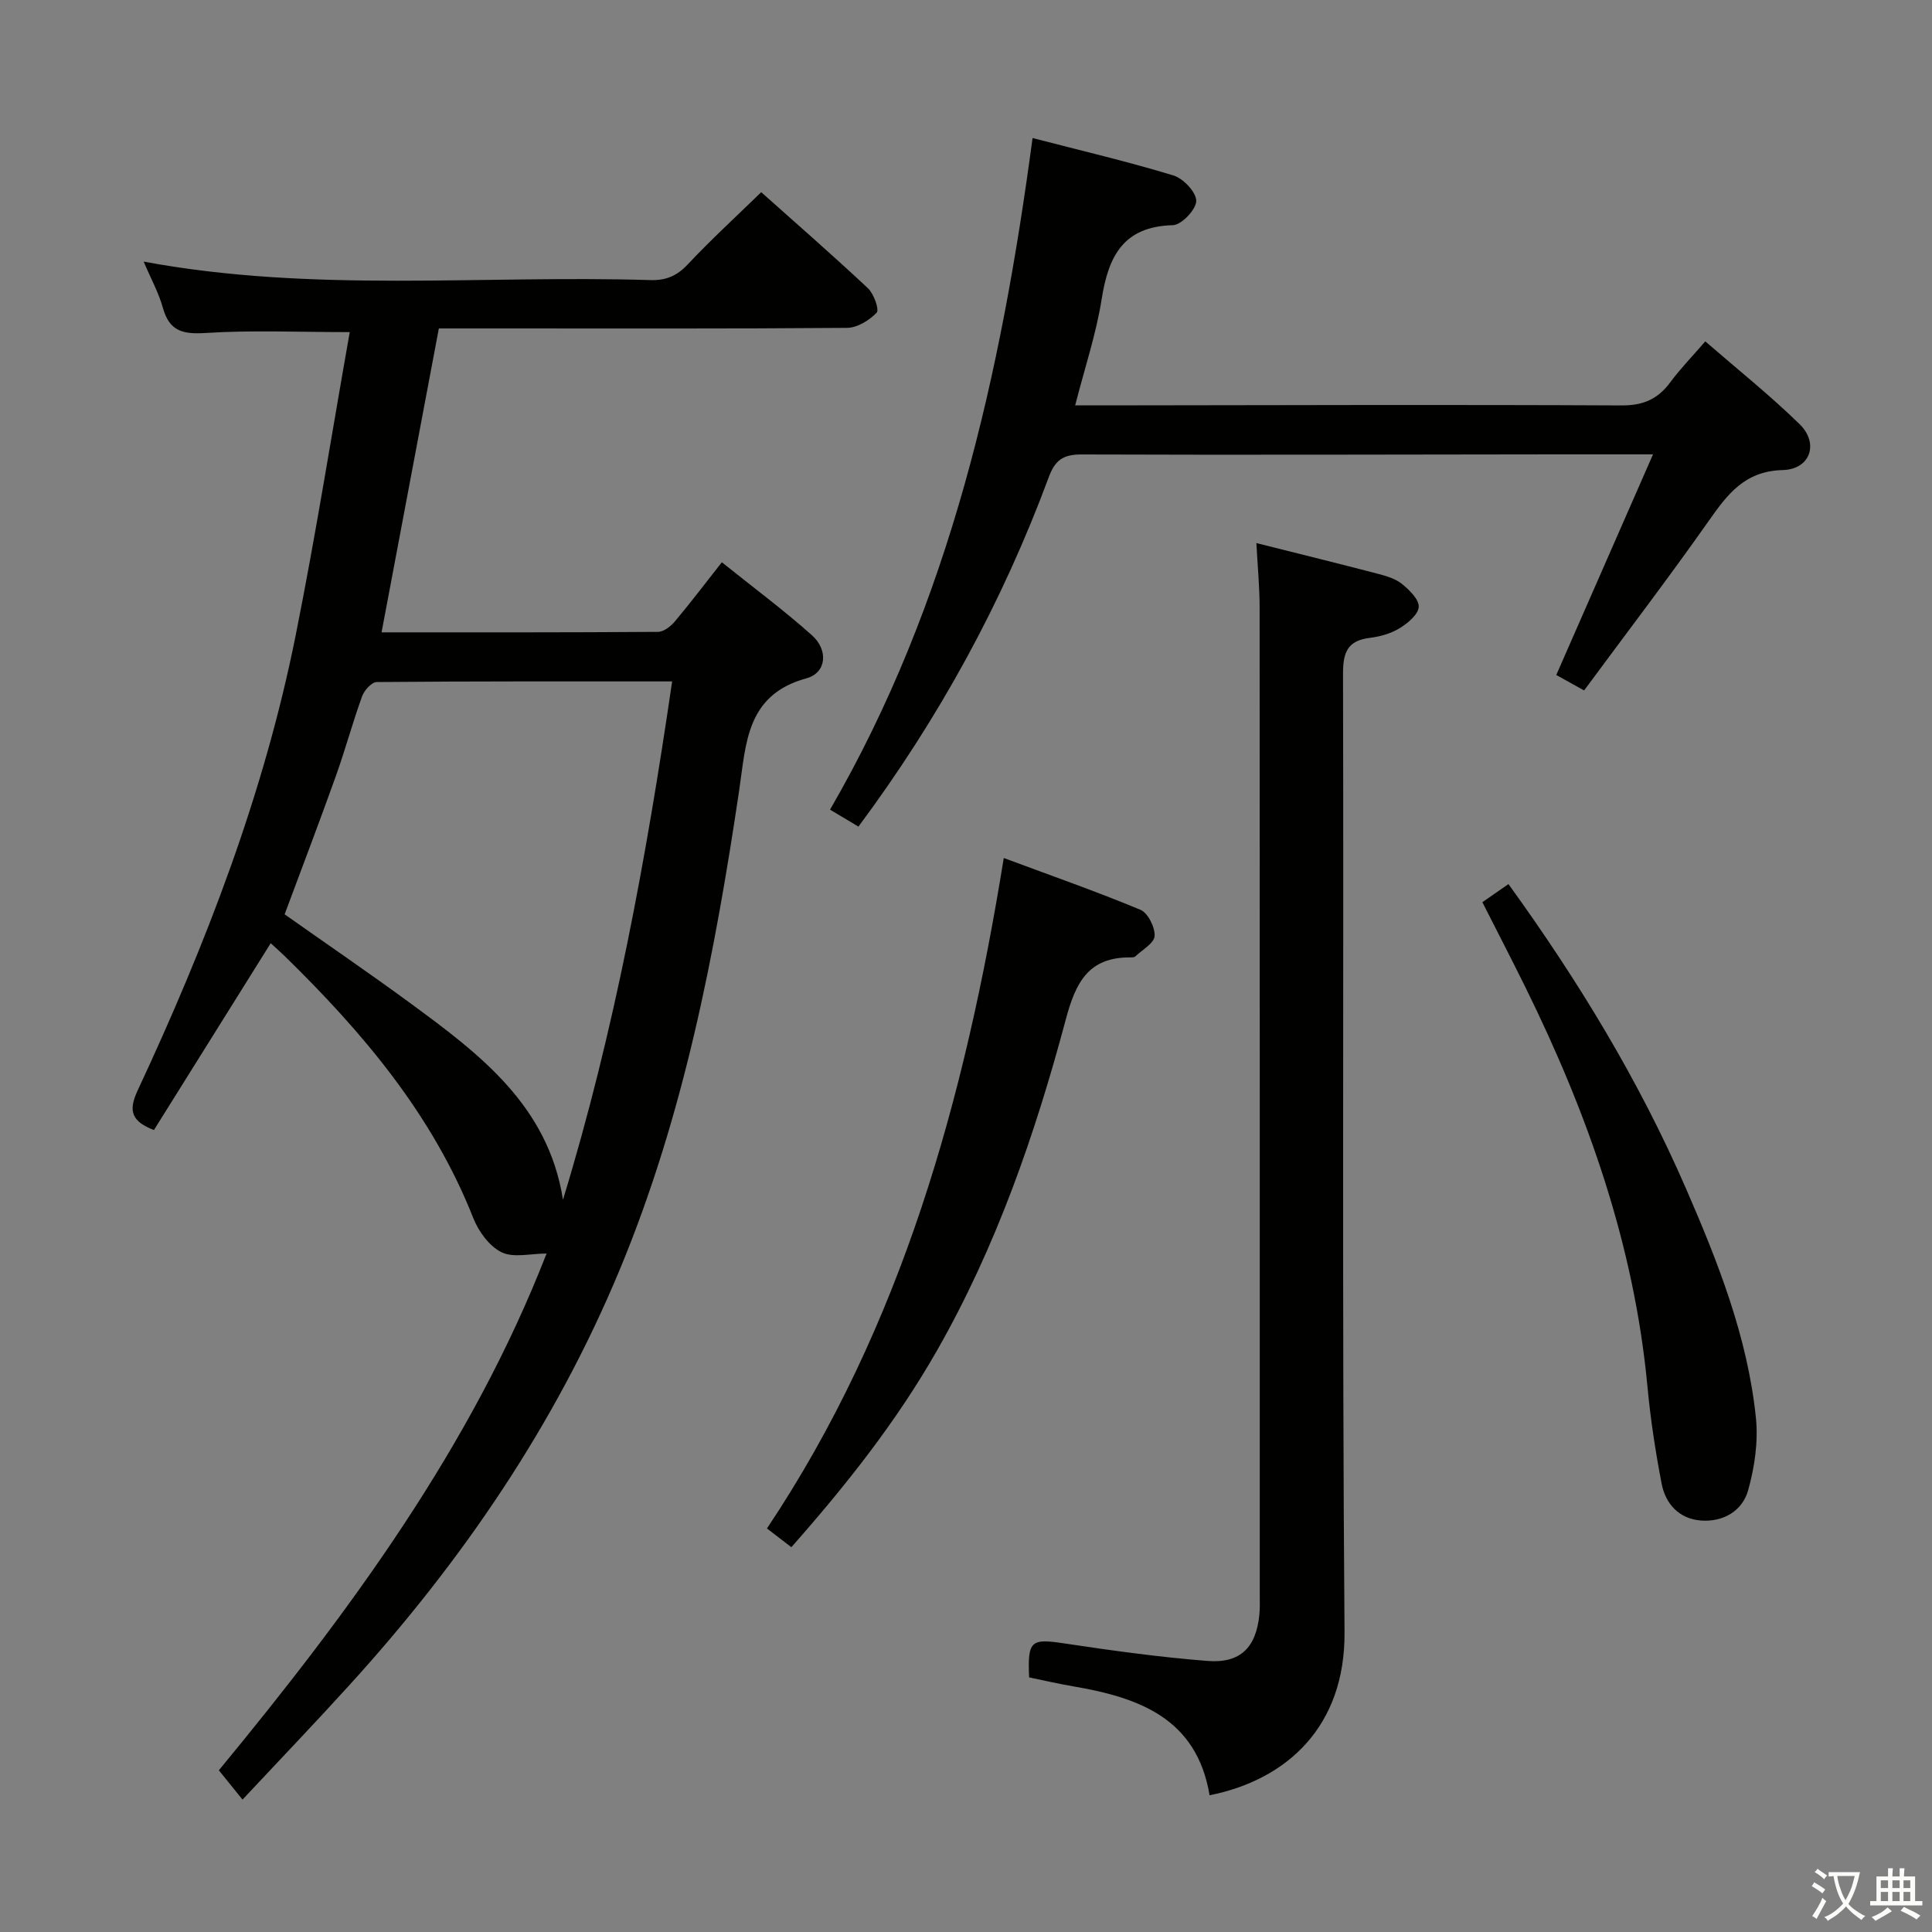 <svg enable-background="new 0 0 400 400" viewBox="0 0 400 400" xmlns="http://www.w3.org/2000/svg"><rect x="0" y="0" width="400" height="400" fill="#808080" stroke="none"/><path d="m377.9 391.2c-.2.3-.4.5-.6.8-.7-.6-1.4-1-2.2-1.5.2-.3.4-.5.5-.8.6.4 1.4.8 2.3 1.5zm-1.8 6.1c-.2-.2-.5-.4-.9-.6.4-.6.8-1.2 1.2-1.9s.7-1.3.9-1.9c.3.3.5.5.8.7-.7 1.3-1.4 2.6-2 3.7zm2.2-9c-.3.3-.5.5-.6.8-.6-.6-1.3-1.1-2-1.5.3-.3.5-.5.6-.7.6.5 1.3.9 2 1.4zm.3.2v-.9h2 4.5c-.3 1.3-.6 2.5-1 3.6s-.9 2.1-1.4 3c.4.5 1 1 1.6 1.4s1.2.8 1.9 1.1c-.3.2-.5.4-.8.8-.4-.3-1-.7-1.6-1.2s-1.2-1.1-1.6-1.6c-.5.6-1.1 1.1-1.7 1.6s-1.4.9-2.1 1.4c-.1-.3-.3-.5-.7-.8.6-.2 1.2-.5 1.9-1s1.4-1.1 2-1.8c-.5-.8-.9-1.6-1.2-2.5s-.6-2-.8-3.2c-.4.1-.7.1-1 .1zm2.5 2.7c.3 1 .7 1.7 1 2.2.3-.5.6-1.1 1-2s.6-1.9.9-3h-3.2-.4c.1.9.3 1.8.7 2.8z" fill="#fbfcfa"/><path d="m396.5 388.5v1.5 3.6h1.5v.9c-.4 0-1 0-1.7 0h-7.9c-.5 0-.9 0-1.2 0v-.9h1.3v-3.5c0-.7 0-1.2 0-1.6h2.4c0-.8 0-1.4 0-1.7h1c0 .3-.1.8-.1 1.7h1.5c0-.8 0-1.4 0-1.7h1c0 .3-.1.9-.1 1.7zm-8.2 9.2c-.2-.3-.5-.5-.8-.8.8-.3 1.4-.6 1.9-.9s1-.7 1.4-1.1c.3.3.6.5.9.8-1.6 1-2.8 1.6-3.4 2zm2.6-6.8v-1.6h-1.5v1.6zm0 2.7v-1.9h-1.5v1.9zm2.4-2.7v-1.6h-1.5v1.6zm0 2.7v-1.9h-1.5v1.9zm.2 2 .7-.8c.4.2.9.5 1.6.8s1.3.7 1.8 1c-.3.3-.5.5-.8.8-.4-.3-1.5-1-3.3-1.8zm2-4.7v-1.6h-1.4v1.6zm0 2.7v-1.9h-1.4v1.9z" fill="#fbfcfa"/><g fill="#010100"><path d="m50.21 372.59c-2.35-2.91-3.49-4.32-4.9-6.07 27.08-32.82 52.35-67.12 67.85-106.99-3.3 0-6.85.95-9.33-.27-2.53-1.24-4.76-4.32-5.85-7.09-8.46-21.42-22.9-38.46-39.09-54.27-.82-.8-1.69-1.56-2.84-2.62-8.17 13.07-16.21 25.93-24.18 38.68-4.48-1.74-5.42-3.81-3.4-8.13 14.14-30.3 26.17-61.41 32.75-94.31 4.16-20.79 7.47-41.75 11.19-62.76-10.7 0-20.31-.43-29.85.18-4.72.3-7.48-.36-8.83-5.19-.88-3.16-2.52-6.12-3.99-9.59 35.07 6.53 70.06 2.75 104.88 3.83 3.26.1 5.53-.86 7.78-3.26 4.77-5.08 9.92-9.8 15.2-14.94 7.35 6.56 14.85 13.09 22.11 19.9 1.22 1.15 2.38 4.44 1.79 5.05-1.52 1.59-4.01 3.12-6.13 3.14-24.34.2-48.67.12-73 .12-3.82 0-7.64 0-11.51 0-3.96 21.02-7.87 41.77-11.86 62.92 19.28 0 38.26.04 57.23-.1 1.2-.01 2.66-1.16 3.52-2.19 3.2-3.81 6.2-7.78 9.7-12.22 6.38 5.12 12.75 9.85 18.65 15.11 3.45 3.08 3.03 7.78-1.14 8.92-12.48 3.41-12.48 13.49-13.92 23.18-5.03 33.86-11.48 67.35-24.71 99.2-13.38 32.2-32.7 60.47-56.05 86.13-7.05 7.77-14.3 15.33-22.07 23.64zm88.95-231.51c-20.89 0-41.03-.05-61.16.13-1.05.01-2.59 1.72-3.03 2.95-1.98 5.46-3.49 11.09-5.45 16.56-3.4 9.51-7.01 18.95-10.59 28.58 8.74 6.17 17.52 12.16 26.09 18.45 14.29 10.49 28.47 21.14 31.54 40.64 10.69-34.97 17.23-70.6 22.6-107.31z"/><path d="m260.12 112.44c9.09 2.28 17.13 4.26 25.13 6.35 1.75.46 3.65 1.01 5 2.1 1.54 1.25 3.58 3.23 3.48 4.77-.1 1.58-2.29 3.39-3.98 4.42-1.79 1.09-4.02 1.72-6.12 1.98-4.59.56-5.58 2.93-5.57 7.38.16 66.16-.21 132.33.31 198.49.15 19.51-11.91 30.57-27.94 33.76-2.66-15.97-14.66-20.23-28.23-22.55-3.09-.53-6.15-1.24-9.13-1.85-.34-7.66.38-8.08 7.28-7.04 9.85 1.48 19.73 2.85 29.65 3.63 6.83.54 10.07-2.81 10.74-9.6.13-1.32.08-2.66.08-4 0-68.16.01-136.33-.03-204.49 0-4.23-.41-8.47-.67-13.35z"/><path d="m327.97 142.95c-2.24-1.24-3.95-2.19-5.76-3.2 6.61-15.07 13.17-30.03 20.03-45.68-7.45 0-13.89-.01-20.34 0-32.66.03-65.31.14-97.97.02-3.78-.01-5.48 1.14-6.79 4.69-9.59 25.88-22.68 49.87-39.41 72.36-1.91-1.14-3.7-2.2-5.88-3.51 24.91-43 35.42-90.28 41.93-139.05 10.31 2.67 19.83 4.9 29.17 7.75 2.04.62 4.73 3.47 4.72 5.27-.01 1.77-3.06 4.98-4.84 5.02-10.28.27-13.34 6.44-14.74 15.3-1.13 7.16-3.47 14.13-5.49 22.01h6.18c35.66-.04 71.31-.17 106.97.01 4.5.02 7.5-1.33 10.07-4.8 2.06-2.79 4.51-5.3 7.24-8.46 6.64 5.76 13.38 11.14 19.52 17.13 4.08 3.98 2.23 9.36-3.47 9.51-7.9.2-11.46 5.01-15.38 10.59-8.32 11.82-17.1 23.31-25.76 35.04z"/><path d="m163.84 320.33c-1.85-1.42-3.16-2.43-5.05-3.88 27.95-41.83 41-89.08 49.03-138.81 9.86 3.67 19.19 6.93 28.29 10.72 1.56.65 3.04 3.63 2.94 5.43-.09 1.49-2.56 2.86-4.02 4.24-.2.19-.64.19-.97.19-8.73-.07-11.36 5.18-13.42 12.92-6.34 23.76-14.39 46.99-26.65 68.48-8.35 14.65-18.75 27.81-30.15 40.71z"/><path d="m306.91 186.79c1.94-1.34 3.55-2.46 5.4-3.75 14.43 19.96 27.02 40.64 36.73 62.98 6.64 15.26 12.78 30.78 14.5 47.5.51 4.93-.26 10.23-1.61 15.04-1.2 4.28-5.18 6.6-9.77 6.25-4.49-.35-7.33-3.41-8.14-7.65-1.28-6.66-2.31-13.4-2.94-20.16-2.75-29.23-12.33-56.34-25.19-82.46-2.86-5.8-5.84-11.54-8.98-17.75z"/></g></svg>
